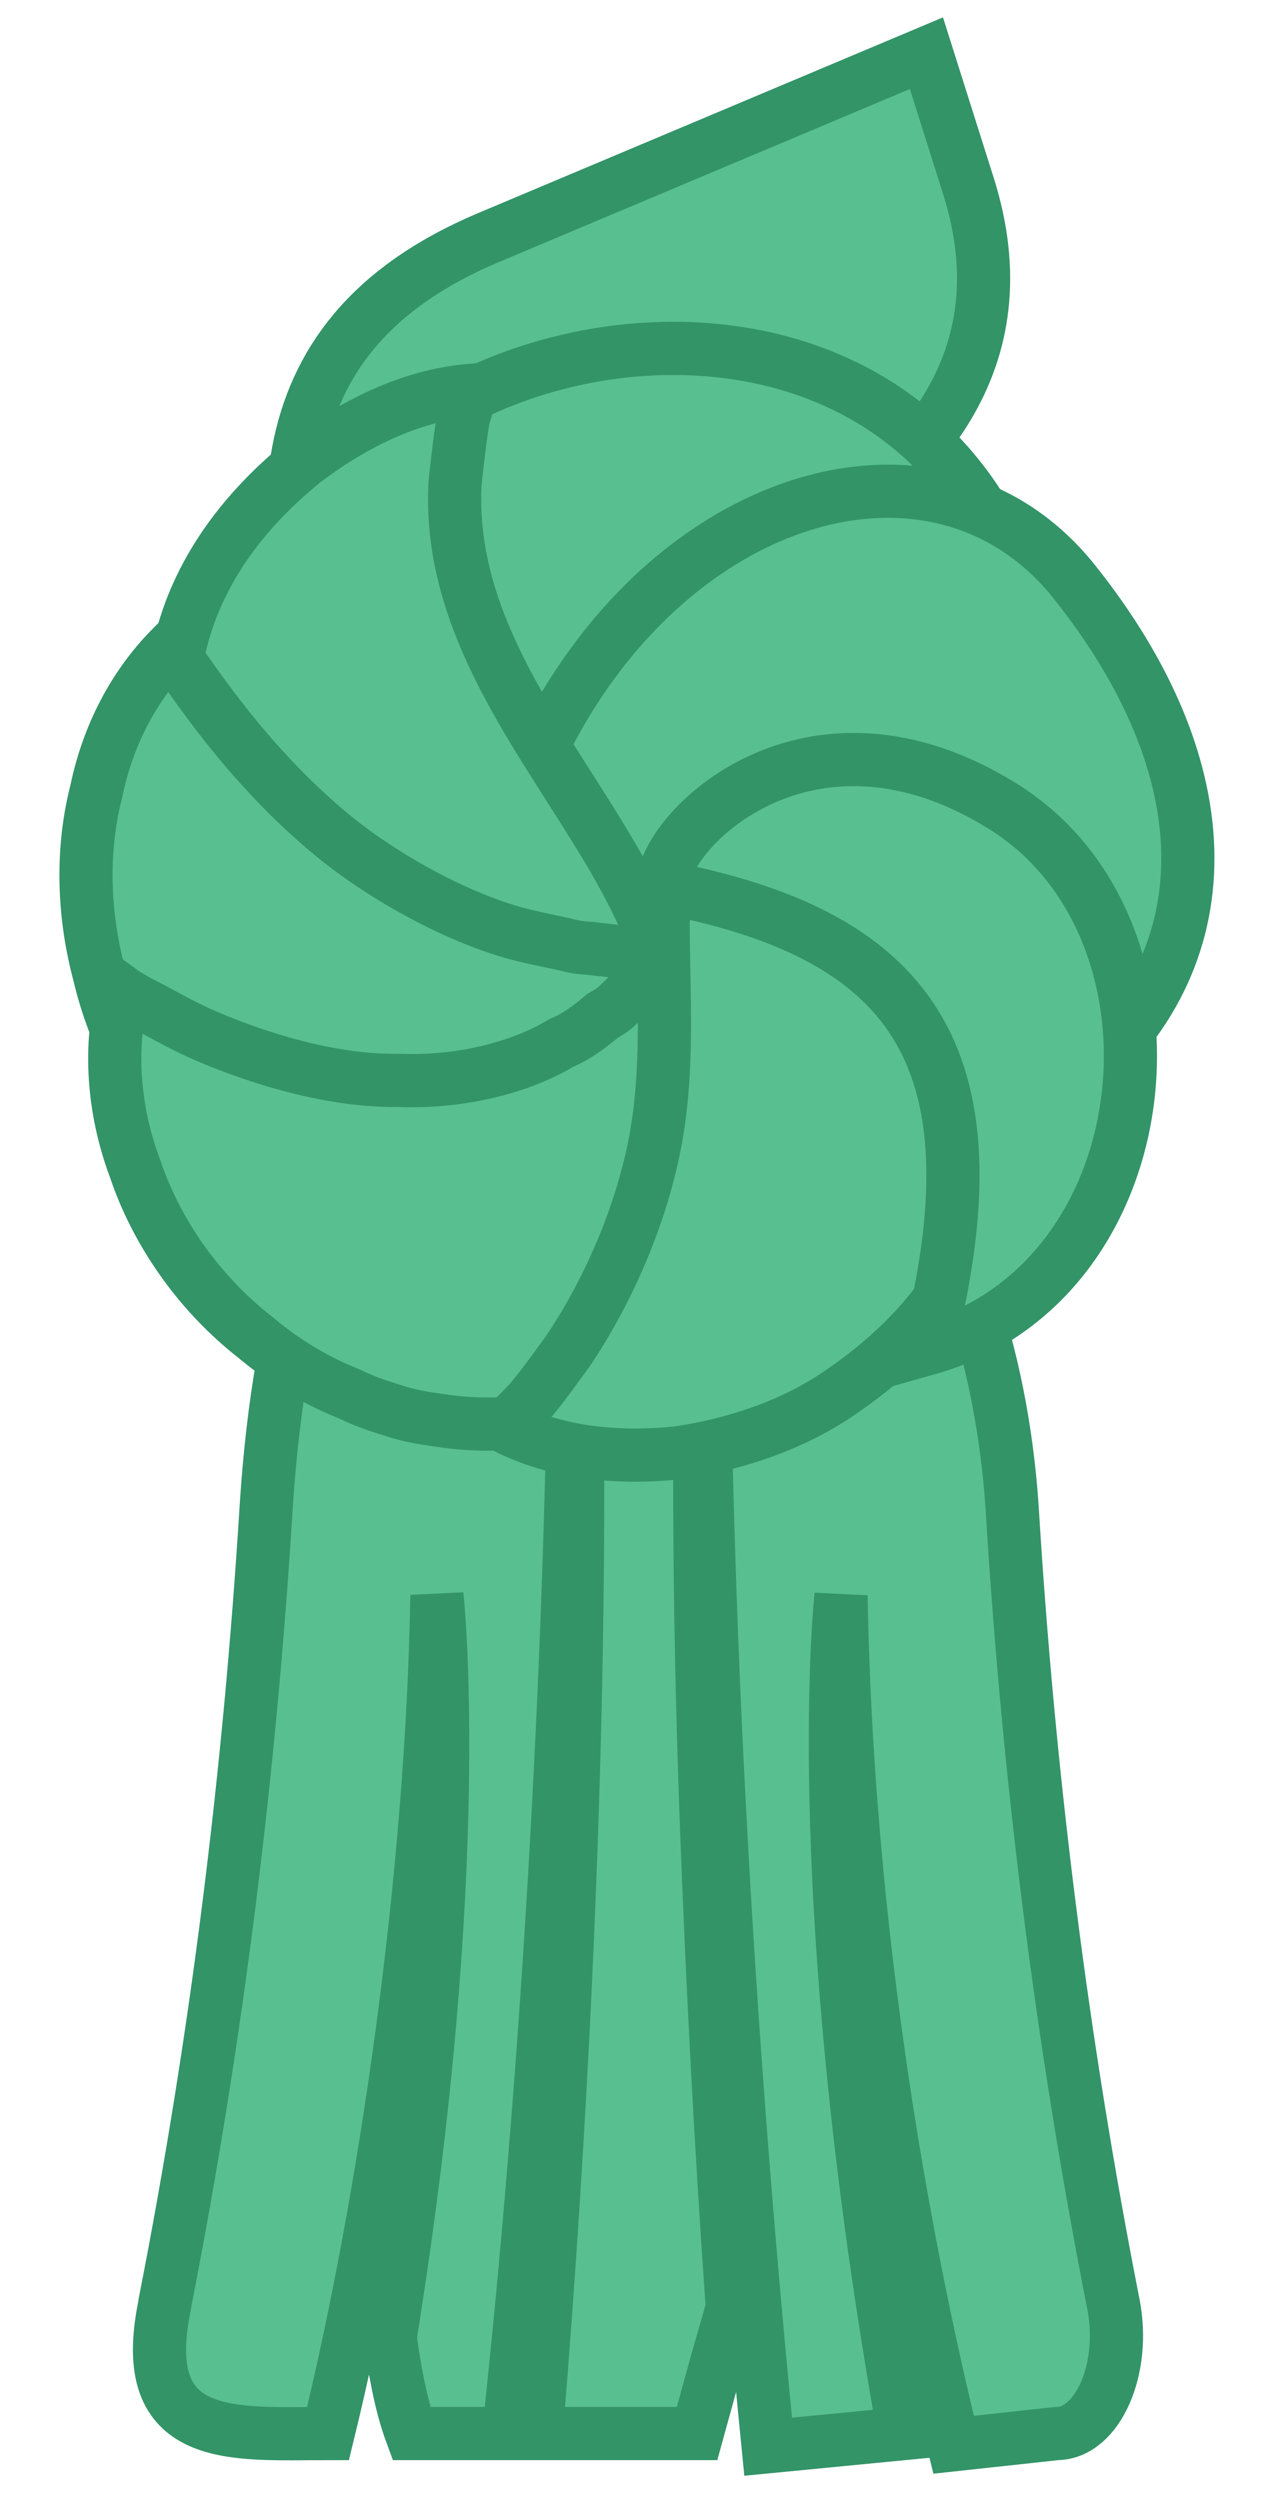 <svg width="24" height="47" viewBox="0 0 24 47" fill="none" xmlns="http://www.w3.org/2000/svg">
<path d="M5.007 28.328C4.697 33.337 4.076 38.336 3.105 43.28C3.105 43.317 3.094 43.335 3.094 43.353C2.561 45.959 4.391 45.752 6.17 45.752C7.236 41.387 8.128 35.322 8.218 29.992C8.218 29.992 8.782 35.009 7.338 43.942C7.417 44.511 7.53 45.191 7.738 45.752H9.567C10.267 39.282 10.746 31.609 10.814 24.313C10.848 25.434 11.096 33.41 10.086 45.752H13.111L13.489 44.383L13.777 43.381C13.771 43.372 13.771 43.353 13.771 43.335C13.54 40.054 13.399 37.178 13.303 34.706C13.037 27.841 13.229 24.184 13.229 24.184C13.28 31.379 13.748 38.943 14.448 46L17.004 45.752C15.244 35.882 15.78 30.341 15.819 30.001C15.944 37.187 17.303 43.409 17.936 45.963L19.882 45.752C20.644 45.743 21.18 44.539 20.943 43.326C19.967 38.373 19.341 33.346 19.036 28.328C18.23 16.515 5.994 12.729 5.007 28.328Z" fill="#58BF90" stroke="#329467"/>
<path d="M18.217 3.503L17.425 1L9.187 4.467C4.684 6.365 5.139 10.127 6.235 14C10.627 12.145 20.27 10.041 18.217 3.503Z" fill="#58BF90" stroke="#329467"/>
<path d="M14.731 12.032C15.899 12.419 17.038 12.918 17.953 13.397C18.868 13.877 19.418 14.287 19.418 14.287C19.667 13.583 19.648 12.723 19.419 11.94C17.661 4.433 8.231 5.715 6.004 10.041C5.712 10.608 5.574 11.016 5.574 11.016C6.856 11.87 8.951 13.661 9.653 13.76C10.018 13.829 10.271 13.736 10.565 13.628C11.963 12.603 12.627 11.335 14.731 12.032Z" fill="#58BF90" stroke="#329467"/>
<path d="M20.205 20.398C23.079 18.057 23.03 14.474 20.204 10.935C17.378 7.396 11.457 9.569 9.522 15.741C10.879 19.21 18.937 17.424 20.205 20.398Z" fill="#58BF90" stroke="#329467"/>
<path d="M8.559 9.076C8.613 8.581 8.666 8.134 8.72 7.837C8.828 7.539 8.828 7.341 8.828 7.341C7.698 7.44 6.623 7.986 5.709 8.68C1.16 12.38 3.546 17.56 7.698 20.381C8.72 21.075 9.796 21.472 10.602 21.67C10.979 21.769 11.355 21.819 11.57 21.868C11.786 21.918 11.947 21.918 11.947 21.918C14.747 17.151 8.288 14.068 8.559 9.076Z" fill="#58BF90" stroke="#329467"/>
<path d="M11.063 17.826C11.063 17.826 10.902 17.826 10.687 17.771C10.472 17.717 10.149 17.662 9.719 17.552C8.912 17.334 7.836 16.841 6.815 16.129C5.793 15.418 4.879 14.432 4.233 13.611C3.588 12.79 3.212 12.188 3.212 12.188C2.512 12.9 2.028 13.83 1.813 14.87C1.544 15.91 1.544 17.114 1.867 18.319C2.136 19.468 2.728 20.618 3.534 21.494C4.341 22.369 5.309 22.971 6.277 23.245C6.277 23.245 6.438 23.3 6.761 23.355C7.084 23.409 7.514 23.519 8.052 23.574C9.127 23.683 10.472 23.628 11.709 23.3C12.945 22.971 13.86 22.315 14.451 21.713C14.72 21.439 14.935 21.165 15.043 21.001C15.15 20.837 15.258 20.727 15.258 20.727C14.613 19.414 14.559 18.757 14.021 18.373C13.429 18.1 12.515 17.99 11.063 17.826Z" fill="#58BF90" stroke="#329467"/>
<path d="M11.618 18.9C11.618 18.9 11.536 18.989 11.334 19.098C11.185 19.224 10.885 19.474 10.565 19.604C9.879 20.021 8.765 20.363 7.488 20.312C6.246 20.328 4.908 19.915 3.91 19.492C3.412 19.28 3.031 19.048 2.738 18.9C2.445 18.753 2.306 18.652 2.306 18.652C2.061 19.663 2.108 20.822 2.547 21.988C2.935 23.137 3.714 24.294 4.808 25.147C5.348 25.599 5.918 25.948 6.572 26.207C6.865 26.355 7.173 26.45 7.482 26.546C7.791 26.641 8.115 26.684 8.44 26.727C9.088 26.813 9.665 26.763 10.242 26.712C10.784 26.594 11.341 26.423 11.81 26.167C11.81 26.167 11.96 26.042 12.28 25.912C12.548 25.766 12.915 25.479 13.349 25.156C14.165 24.493 15.075 23.515 15.743 22.406C16.411 21.297 16.842 20.229 17.092 19.391C17.217 18.972 17.275 18.589 17.338 18.38C17.349 18.154 17.396 17.997 17.396 17.997C16.017 17.342 14.921 17.061 14.091 17.205C13.21 17.333 12.647 17.902 11.618 18.9Z" fill="#58BF90" stroke="#329467"/>
<path d="M12.472 17.271C12.472 18.885 12.622 20.446 12.188 22.063C11.866 23.322 11.274 24.526 10.682 25.402C10.36 25.84 10.091 26.223 9.876 26.442C9.661 26.661 9.499 26.825 9.499 26.825C10.467 27.318 11.597 27.428 12.726 27.318C13.855 27.154 14.985 26.771 15.899 26.114C20.538 22.876 18.832 17.877 16.465 15.403C14.563 14.314 12.985 15.162 12.472 17.271Z" fill="#58BF90" stroke="#329467"/>
<path d="M17.451 25.355C21.919 24.092 22.542 17.459 18.875 15.167C15.209 12.875 12.459 15.625 12.46 16.676C17.044 17.546 18.875 19.75 17.451 25.355Z" fill="#58BF90" stroke="#329467"/>
</svg>
